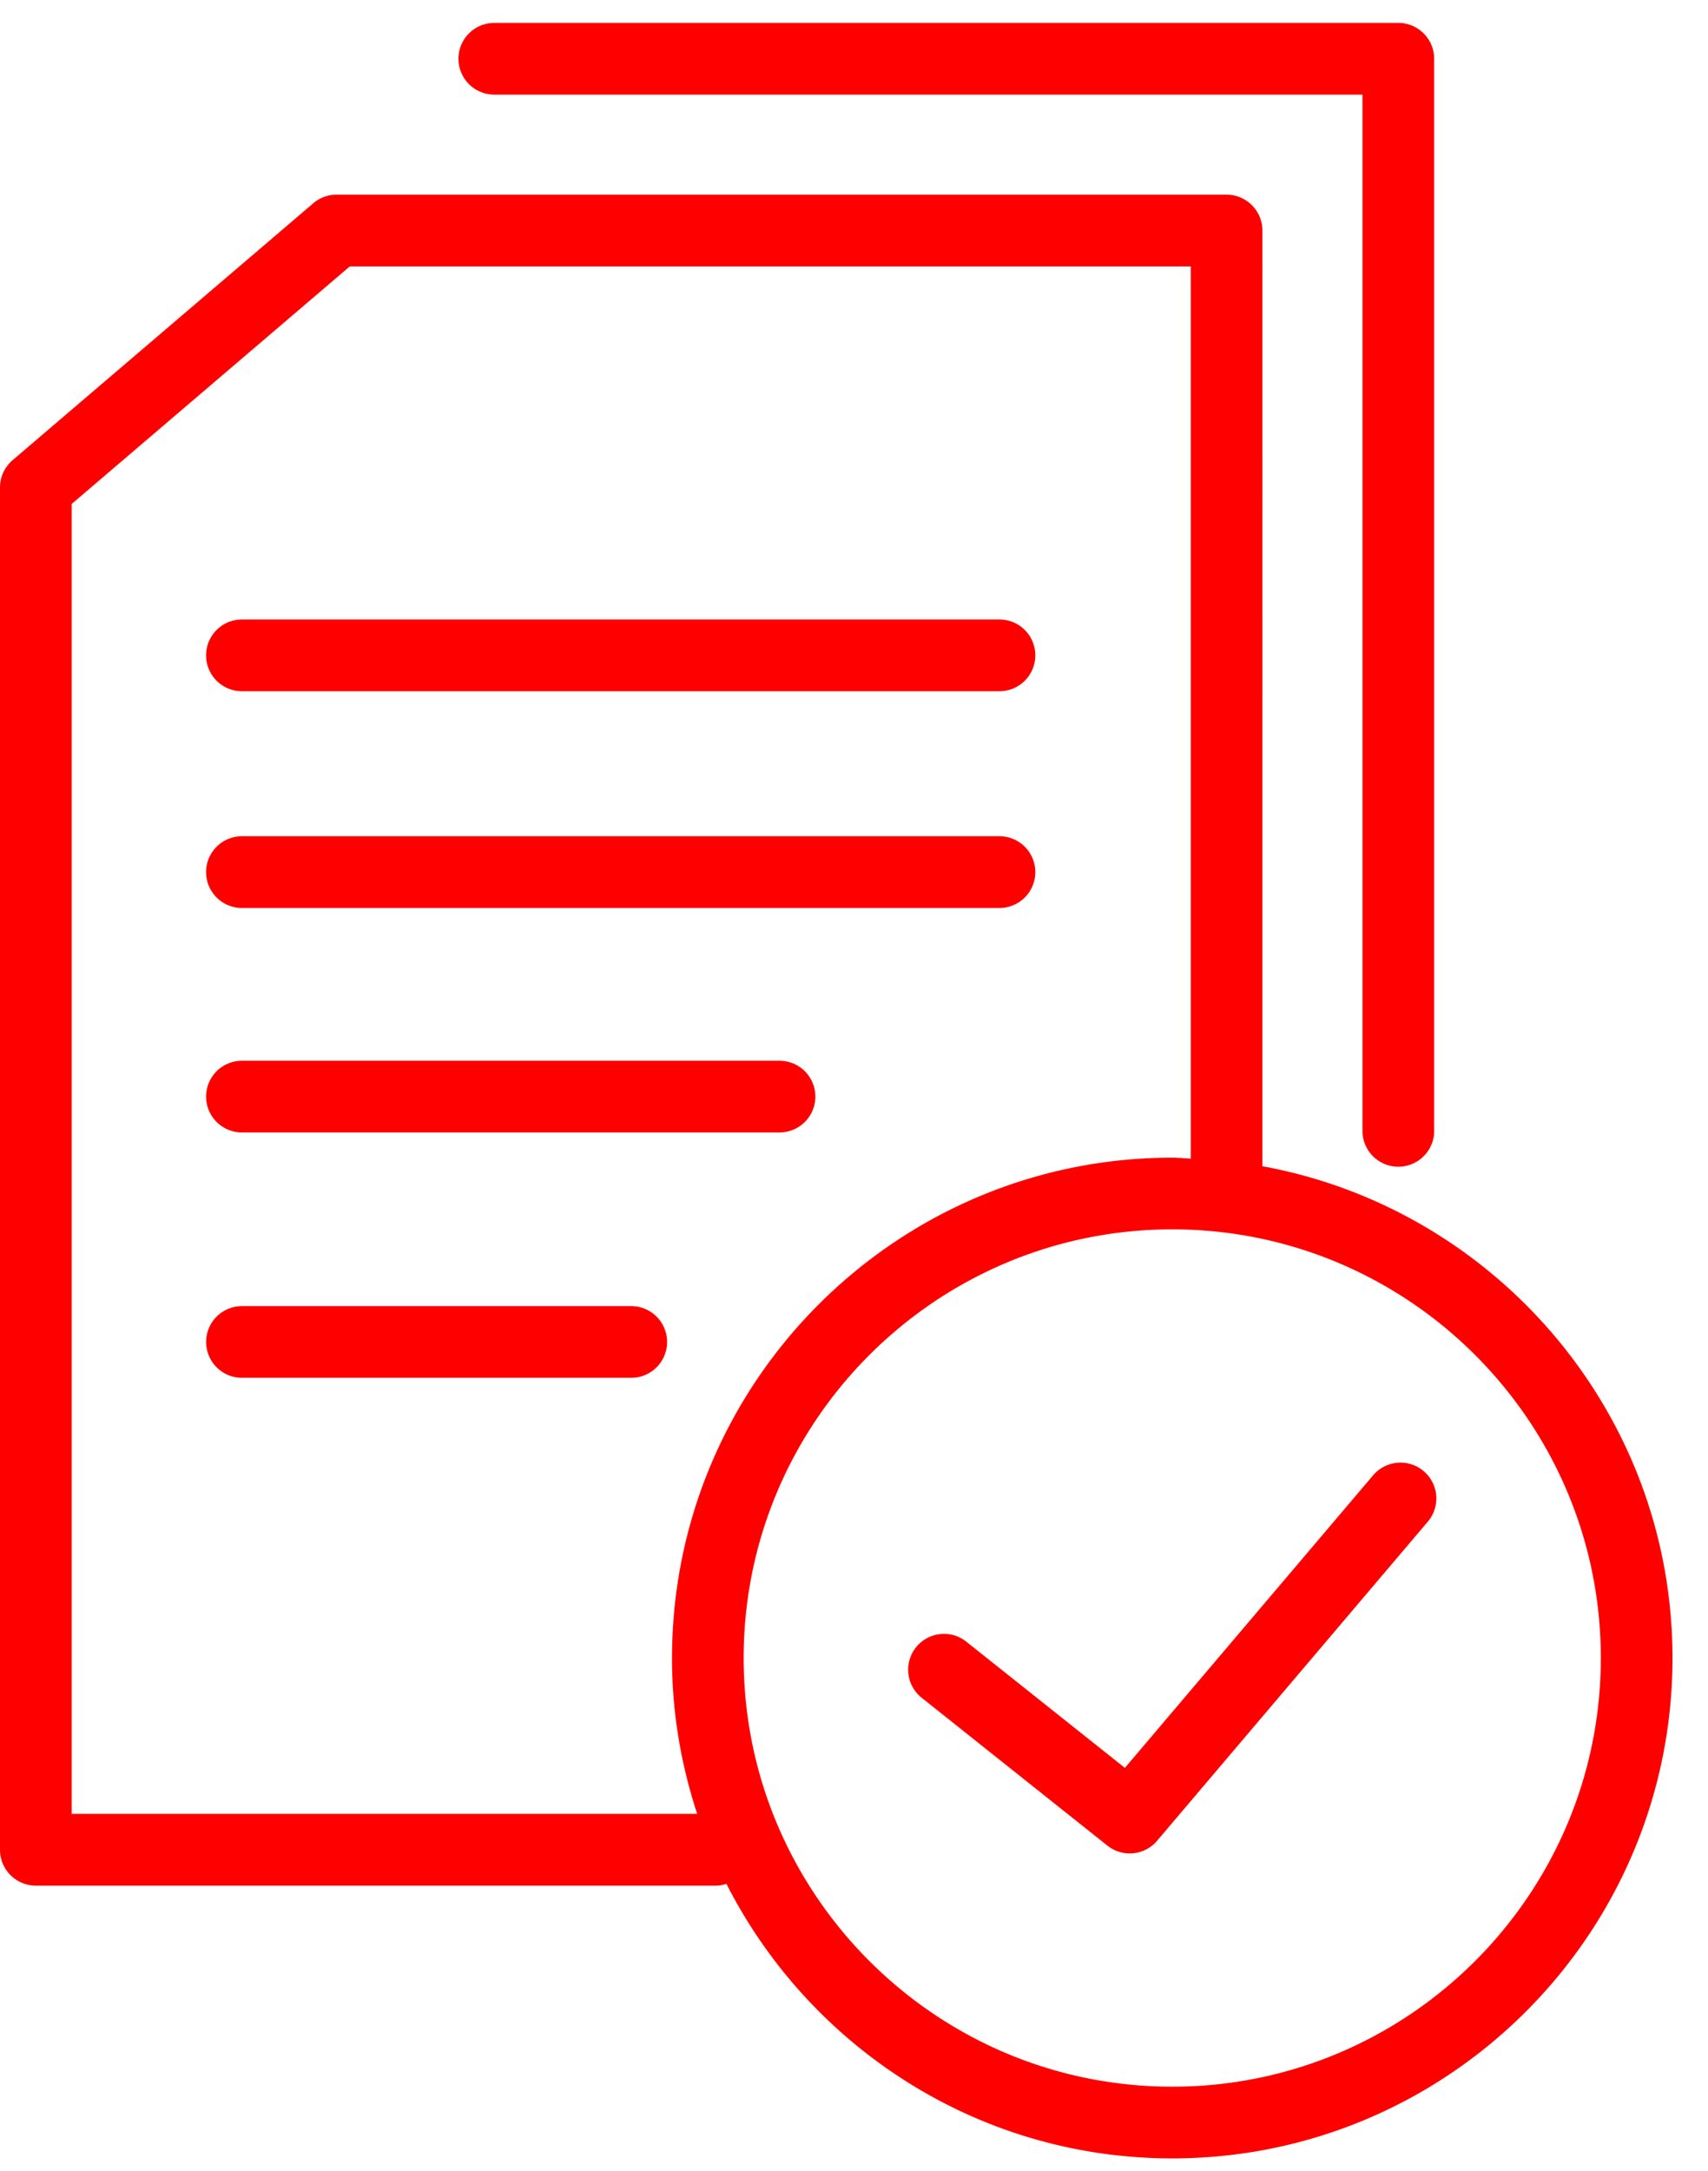 <svg width="48" height="61" viewBox="0 0 48 61" fill="none" xmlns="http://www.w3.org/2000/svg"><path d="M13.891 2.658H38.29v29.16a1.008 1.008 0 0 0 2.014 0V1.651c0-.556-.45-1.007-1.007-1.007H13.891a1.007 1.007 0 1 0 0 2.014zM6.8 19.421h21.319a1.008 1.008 0 0 0 0-2.015H6.799a1.007 1.007 0 1 0 0 2.015zm0 6.09h21.319a1.008 1.008 0 0 0 0-2.015H6.799a1.007 1.007 0 1 0 0 2.015zm15.108 4.293H6.799a1.007 1.007 0 1 0 0 2.014h15.108a1.007 1.007 0 1 0 0-2.014zm-4.169 6.894H6.8a1.007 1.007 0 1 0 0 2.014h10.94a1.007 1.007 0 1 0 0-2.014zM38.59 41.45l-6.977 8.222-4.457-3.546a1.006 1.006 0 1 0-1.254 1.576l5.22 4.155a1.008 1.008 0 0 0 1.395-.136l7.609-8.967a1.007 1.007 0 1 0-1.536-1.303zm-3.113-8.683V6.477c0-.555-.451-1.007-1.007-1.007H9.457c-.24 0-.472.086-.654.242L.353 12.93c-.224.192-.353.471-.353.767v38.276c0 .556.45 1.007 1.007 1.007h19.117c.102 0 .199-.02.292-.048 2.324 4.569 7.06 7.712 12.528 7.712 7.752 0 14.058-6.307 14.058-14.059 0-6.886-4.98-12.62-11.525-13.818zM18.885 46.585c0 1.53.254 3 .709 4.38H2.014V14.16L9.83 7.485h23.634v25.068c-.174-.007-.344-.026-.519-.026-7.752 0-14.059 6.306-14.059 14.058zM32.944 58.63c-6.642 0-12.045-5.404-12.045-12.045s5.403-12.044 12.045-12.044c6.641 0 12.044 5.403 12.044 12.044 0 6.64-5.403 12.045-12.044 12.045z" fill="#F00"/></svg>